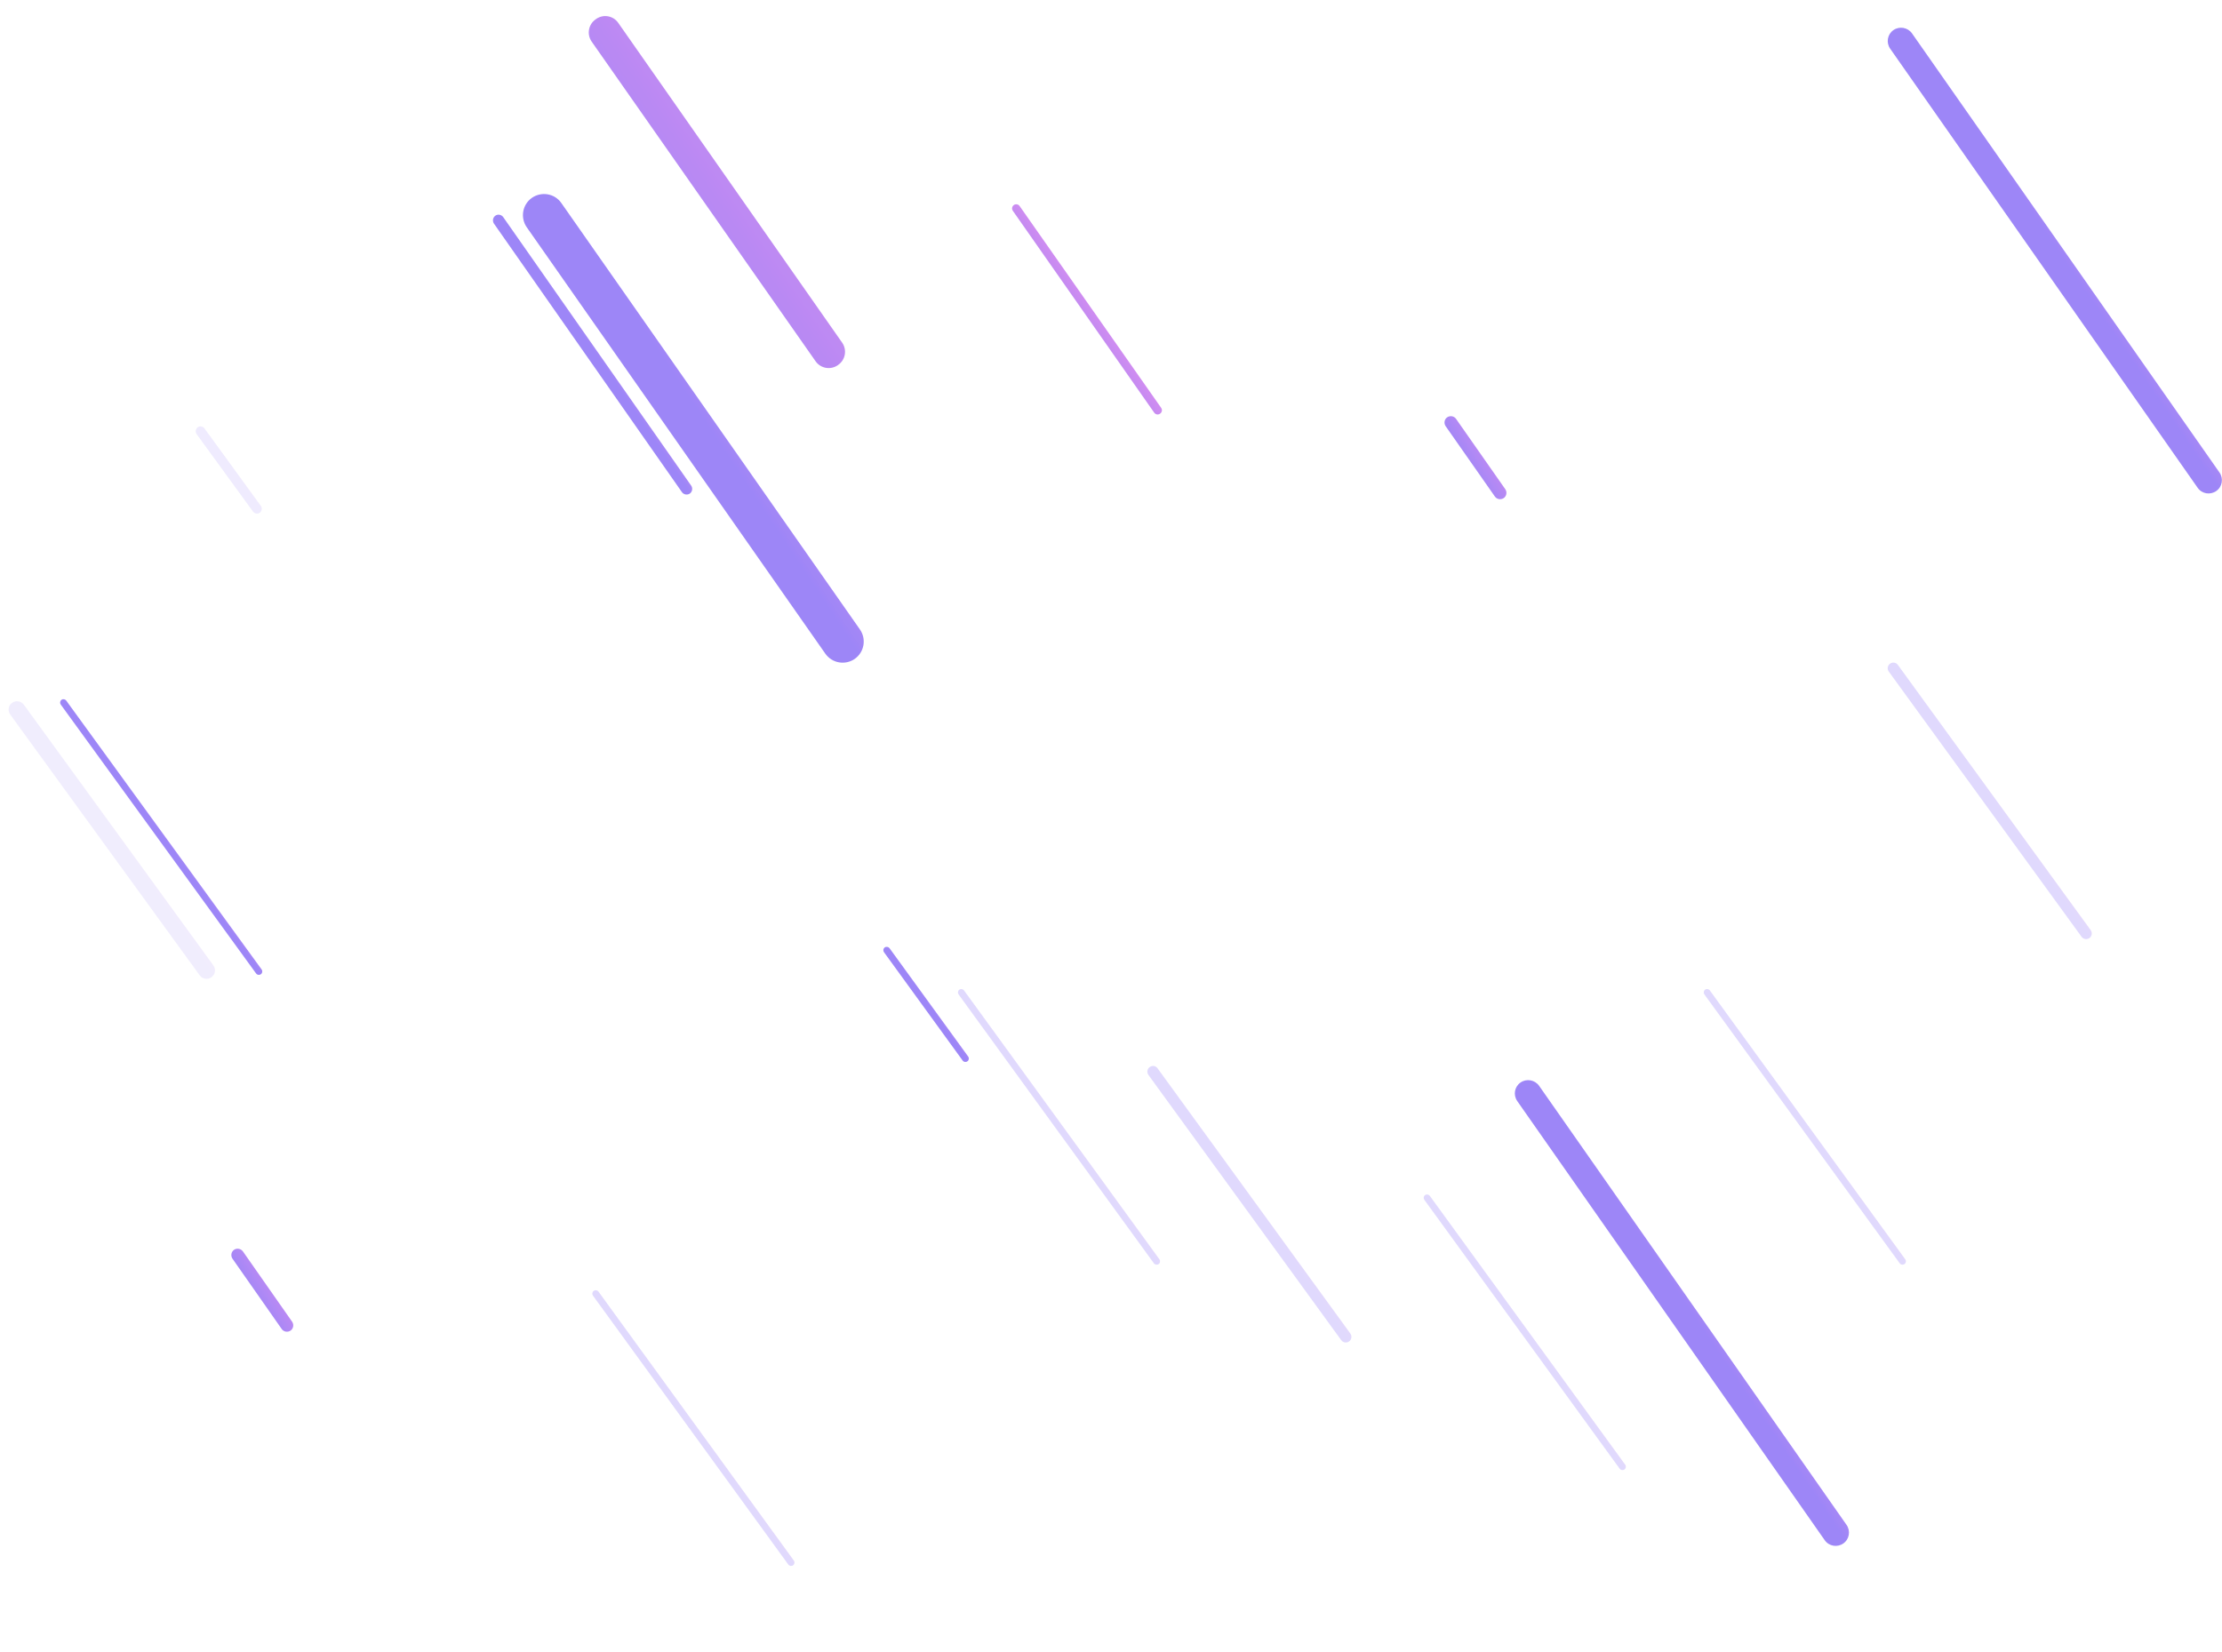 <?xml version="1.0" encoding="utf-8"?>
<!-- Generator: Adobe Illustrator 19.0.0, SVG Export Plug-In . SVG Version: 6.00 Build 0)  -->
<svg version="1.1" id="Camada_1" xmlns="http://www.w3.org/2000/svg" xmlns:xlink="http://www.w3.org/1999/xlink" x="0px" y="0px"
	 viewBox="484 -222 1579 1174" style="enable-background:new 484 -222 1579 1174;" xml:space="preserve">
<style type="text/css">
	.st0{opacity:0.8;}
	.st1{fill:url(#SVGID_1_);}
	.st2{fill:url(#SVGID_2_);}
	.st3{fill:url(#SVGID_3_);}
	.st4{fill:url(#SVGID_4_);}
	.st5{fill:url(#SVGID_5_);}
	.st6{fill:url(#SVGID_6_);}
	.st7{fill:url(#SVGID_7_);}
	.st8{fill:url(#SVGID_8_);}
	.st9{opacity:0.313;fill:url(#SVGID_9_);enable-background:new    ;}
	.st10{opacity:0.313;fill:url(#SVGID_10_);enable-background:new    ;}
	.st11{opacity:0.313;fill:url(#SVGID_11_);enable-background:new    ;}
	.st12{opacity:0.313;fill:url(#SVGID_12_);enable-background:new    ;}
	.st13{fill:url(#SVGID_13_);}
	.st14{opacity:0.169;fill:url(#SVGID_14_);enable-background:new    ;}
	.st15{opacity:0.313;fill:url(#SVGID_15_);enable-background:new    ;}
	.st16{opacity:0.313;fill:url(#SVGID_16_);enable-background:new    ;}
	.st17{fill:url(#SVGID_17_);}
	.st18{opacity:0.144;fill:url(#SVGID_18_);enable-background:new    ;}
</style>
<g class="st0">
	
		<linearGradient id="SVGID_1_" gradientUnits="userSpaceOnUse" x1="1248.312" y1="1110.768" x2="1217.914" y2="1110.409" gradientTransform="matrix(-0.819 0.574 -0.574 -0.819 2566.764 222.547)">
		<stop  offset="0" style="stop-color:#8468F5"/>
		<stop  offset="1" style="stop-color:#EC74E7"/>
	</linearGradient>
	<path class="st1" d="M836-68.7L836-68.7c-1.8,1.3-2.2,3.8-1,5.6l133.6,190.9c1.3,1.8,3.8,2.2,5.6,1l0,0c1.8-1.3,2.2-3.8,1-5.6
		L841.6-67.7C840.3-69.5,837.8-70,836-68.7z"/>
	
		<linearGradient id="SVGID_2_" gradientUnits="userSpaceOnUse" x1="1286.352" y1="1134.104" x2="1235.177" y2="1133.779" gradientTransform="matrix(-0.819 0.574 -0.574 -0.819 2938.126 204.547)">
		<stop  offset="0" style="stop-color:#8468F5"/>
		<stop  offset="1" style="stop-color:#EC74E7"/>
	</linearGradient>
	<path class="st2" d="M1204.5-76.3L1204.5-76.3c-1.4,1-1.7,2.8-0.7,4.2l100.4,143.4c1,1.4,2.8,1.7,4.2,0.7l0,0
		c1.4-1,1.7-2.8,0.7-4.2L1208.6-75.5C1207.7-76.9,1205.8-77.2,1204.5-76.3z"/>
	
		<linearGradient id="SVGID_3_" gradientUnits="userSpaceOnUse" x1="1260.805" y1="1196.859" x2="1213.772" y2="1194.107" gradientTransform="matrix(-0.819 0.574 -0.574 -0.819 3243.581 365.547)">
		<stop  offset="0" style="stop-color:#8468F5"/>
		<stop  offset="1" style="stop-color:#EC74E7"/>
	</linearGradient>
	<path class="st3" d="M1512.4,74.6L1512.4,74.6c-2,1.4-2.5,4.2-1.1,6.3l35,50c1.4,2,4.2,2.5,6.3,1.1l0,0c2-1.4,2.5-4.2,1.1-6.3
		l-35-50C1517.3,73.7,1514.5,73.2,1512.4,74.6z"/>
	
		<linearGradient id="SVGID_4_" gradientUnits="userSpaceOnUse" x1="2306.442" y1="1206.636" x2="2259.408" y2="1203.884" gradientTransform="matrix(-0.819 0.574 -0.574 -0.819 3243.581 365.547)">
		<stop  offset="0" style="stop-color:#8468F5"/>
		<stop  offset="1" style="stop-color:#EC74E7"/>
	</linearGradient>
	<path class="st4" d="M650.3,666.3L650.3,666.3c-2,1.4-2.5,4.2-1.1,6.3l35,50c1.4,2,4.2,2.5,6.3,1.1l0,0c2-1.4,2.5-4.2,1.1-6.3
		l-35-50C655.1,665.4,652.3,664.9,650.3,666.3z"/>
	
		<linearGradient id="SVGID_5_" gradientUnits="userSpaceOnUse" x1="1252.72" y1="1031.058" x2="1138.792" y2="1028.025" gradientTransform="matrix(-0.819 0.574 -0.574 -0.819 2601.786 203.547)">
		<stop  offset="0" style="stop-color:#8468F5"/>
		<stop  offset="1" style="stop-color:#EC74E7"/>
	</linearGradient>
	<path class="st5" d="M862-81.4L862-81.4c-6.8,4.8-8.4,14.1-3.7,20.9l212.2,303.1c4.8,6.8,14.1,8.4,20.9,3.7l0,0
		c6.8-4.8,8.4-14.1,3.7-20.9L882.9-77.7C878.2-84.5,868.8-86.1,862-81.4z"/>
	
		<linearGradient id="SVGID_6_" gradientUnits="userSpaceOnUse" x1="1339.662" y1="1096.67" x2="1098.322" y2="1094.06" gradientTransform="matrix(-0.819 0.574 -0.574 -0.819 2648.051 93.547)">
		<stop  offset="0" style="stop-color:#8468F5"/>
		<stop  offset="0.947" style="stop-color:#E673E8"/>
		<stop  offset="1" style="stop-color:#EC74E7"/>
	</linearGradient>
	<path class="st6" d="M907.6-208.5l-0.4,0.3c-5.1,3.6-6.3,10.6-2.8,15.7l159.2,227.3c3.6,5.1,10.6,6.3,15.7,2.8l0.4-0.3
		c5.1-3.6,6.3-10.6,2.8-15.7L923.3-205.8C919.7-210.9,912.7-212.1,907.6-208.5z"/>
	
		<linearGradient id="SVGID_7_" gradientUnits="userSpaceOnUse" x1="1231.005" y1="1059.052" x2="1158.819" y2="1057.835" gradientTransform="matrix(-0.819 0.574 -0.574 -0.819 3564.771 121.547)">
		<stop  offset="0" style="stop-color:#8468F5"/>
		<stop  offset="1" style="stop-color:#EC74E7"/>
	</linearGradient>
	<path class="st7" d="M1829.5-200.6L1829.5-200.6c-4.3,3-5.3,8.9-2.3,13.2l218.5,312.1c3,4.3,8.9,5.3,13.2,2.3l0,0
		c4.3-3,5.3-8.9,2.3-13.2l-218.5-312.1C1839.7-202.5,1833.8-203.6,1829.5-200.6z"/>
	
		<linearGradient id="SVGID_8_" gradientUnits="userSpaceOnUse" x1="1250.506" y1="1031.201" x2="1178.321" y2="1029.984" gradientTransform="matrix(-0.819 0.574 -0.574 -0.819 3299.771 835.547)">
		<stop  offset="0" style="stop-color:#8468F5"/>
		<stop  offset="1" style="stop-color:#EC74E7"/>
	</linearGradient>
	<path class="st8" d="M1564.5,547.4L1564.5,547.4c-4.3,3-5.3,8.9-2.3,13.2l218.5,312.1c3,4.3,8.9,5.3,13.2,2.3l0,0
		c4.3-3,5.3-8.9,2.3-13.2l-218.5-312.1C1574.7,545.5,1568.8,544.4,1564.5,547.4z"/>
	
		<linearGradient id="SVGID_9_" gradientUnits="userSpaceOnUse" x1="1239.969" y1="1115.583" x2="1221.55" y2="1115.451" gradientTransform="matrix(-0.809 0.588 -0.588 -0.809 2896.575 751.766)">
		<stop  offset="0" style="stop-color:#8468F5"/>
		<stop  offset="1" style="stop-color:#EC74E7"/>
	</linearGradient>
	<path class="st9" d="M1165.7,481.4L1165.7,481.4c-1.1,0.8-1.3,2.3-0.5,3.4L1304,675.9c0.8,1.1,2.3,1.3,3.4,0.5l0,0
		c1.1-0.8,1.3-2.3,0.5-3.4L1169.1,482C1168.3,480.9,1166.8,480.6,1165.7,481.4z"/>
	
		<linearGradient id="SVGID_10_" gradientUnits="userSpaceOnUse" x1="811.199" y1="804.063" x2="792.779" y2="803.931" gradientTransform="matrix(-0.809 0.588 -0.588 -0.809 2896.575 751.766)">
		<stop  offset="0" style="stop-color:#8468F5"/>
		<stop  offset="1" style="stop-color:#EC74E7"/>
	</linearGradient>
	<path class="st10" d="M1695.7,481.4L1695.7,481.4c-1.1,0.8-1.3,2.3-0.5,3.4L1834,675.9c0.8,1.1,2.3,1.3,3.4,0.5l0,0
		c1.1-0.8,1.3-2.3,0.5-3.4L1699.1,482C1698.3,480.9,1696.8,480.6,1695.7,481.4z"/>
	
		<linearGradient id="SVGID_11_" gradientUnits="userSpaceOnUse" x1="1483.635" y1="1470.57" x2="1465.216" y2="1470.438" gradientTransform="matrix(-0.809 0.588 -0.588 -0.809 3042.575 1109.766)">
		<stop  offset="0" style="stop-color:#8468F5"/>
		<stop  offset="1" style="stop-color:#EC74E7"/>
	</linearGradient>
	<path class="st11" d="M905.9,695.5L905.9,695.5c-1.1,0.8-1.3,2.3-0.5,3.4l138.8,191.1c0.8,1.1,2.3,1.3,3.4,0.5l0,0
		c1.1-0.8,1.3-2.3,0.5-3.4L909.3,696C908.5,694.9,907,694.7,905.9,695.5z"/>
	
		<linearGradient id="SVGID_12_" gradientUnits="userSpaceOnUse" x1="1239.969" y1="1115.583" x2="1221.55" y2="1115.451" gradientTransform="matrix(-0.809 0.588 -0.588 -0.809 3227.574 897.766)">
		<stop  offset="0" style="stop-color:#8468F5"/>
		<stop  offset="1" style="stop-color:#EC74E7"/>
	</linearGradient>
	<path class="st12" d="M1496.7,627.4L1496.7,627.4c-1.1,0.8-1.3,2.3-0.5,3.4L1635,821.9c0.8,1.1,2.3,1.3,3.4,0.5l0,0
		c1.1-0.8,1.3-2.3,0.5-3.4L1500.1,628C1499.3,626.9,1497.8,626.6,1496.7,627.4z"/>
	
		<linearGradient id="SVGID_13_" gradientUnits="userSpaceOnUse" x1="1239.957" y1="1186.069" x2="1221.543" y2="1185.752" gradientTransform="matrix(-0.809 0.588 -0.588 -0.809 2843.575 721.766)">
		<stop  offset="0" style="stop-color:#8468F5"/>
		<stop  offset="1" style="stop-color:#EC74E7"/>
	</linearGradient>
	<path class="st13" d="M1112.7,451.4L1112.7,451.4c-1.1,0.8-1.3,2.3-0.5,3.4l55.9,77c0.8,1.1,2.3,1.3,3.4,0.5l0,0
		c1.1-0.8,1.3-2.3,0.5-3.4l-55.9-77C1115.3,450.9,1113.8,450.6,1112.7,451.4z"/>
	
		<linearGradient id="SVGID_14_" gradientUnits="userSpaceOnUse" x1="1240.359" y1="1198.527" x2="1214.354" y2="1197.684" gradientTransform="matrix(-0.809 0.588 -0.588 -0.809 2356.196 351.479)">
		<stop  offset="0" style="stop-color:#8468F5"/>
		<stop  offset="1" style="stop-color:#EC74E7"/>
	</linearGradient>
	<path class="st14" d="M624.5,81.7L624.5,81.7c-1.5,1.1-1.9,3.3-0.8,4.8l40.1,55.1c1.1,1.5,3.3,1.9,4.8,0.8l0,0
		c1.5-1.1,1.9-3.3,0.8-4.8l-40.1-55.1C628.2,81,626,80.6,624.5,81.7z"/>
	
		<linearGradient id="SVGID_15_" gradientUnits="userSpaceOnUse" x1="1240.602" y1="1115.565" x2="1210.204" y2="1115.206" gradientTransform="matrix(-0.809 0.588 -0.588 -0.809 3033.126 805.766)">
		<stop  offset="0" style="stop-color:#8468F5"/>
		<stop  offset="1" style="stop-color:#EC74E7"/>
	</linearGradient>
	<path class="st15" d="M1301,536.4L1301,536.4c-1.8,1.3-2.2,3.8-0.9,5.6l137,188.5c1.3,1.8,3.8,2.2,5.6,0.9l0,0
		c1.8-1.3,2.2-3.8,0.9-5.6l-137-188.5C1305.3,535.4,1302.8,535.1,1301,536.4z"/>
	
		<linearGradient id="SVGID_16_" gradientUnits="userSpaceOnUse" x1="646.482" y1="1038.179" x2="616.084" y2="1037.82" gradientTransform="matrix(-0.809 0.588 -0.588 -0.809 3033.126 805.766)">
		<stop  offset="0" style="stop-color:#8468F5"/>
		<stop  offset="1" style="stop-color:#EC74E7"/>
	</linearGradient>
	<path class="st16" d="M1827.1,249.7L1827.1,249.7c-1.8,1.3-2.2,3.8-0.9,5.6l137,188.5c1.3,1.8,3.8,2.2,5.6,0.9l0,0
		c1.8-1.3,2.2-3.8,0.9-5.6l-137-188.5C1831.4,248.8,1828.9,248.4,1827.1,249.7z"/>
	
		<linearGradient id="SVGID_17_" gradientUnits="userSpaceOnUse" x1="1239.969" y1="1115.583" x2="1221.55" y2="1115.451" gradientTransform="matrix(-0.809 0.588 -0.588 -0.809 2258.575 545.766)">
		<stop  offset="0" style="stop-color:#8468F5"/>
		<stop  offset="1" style="stop-color:#EC74E7"/>
	</linearGradient>
	<path class="st17" d="M527.7,275.4L527.7,275.4c-1.1,0.8-1.3,2.3-0.5,3.4L666,469.9c0.8,1.1,2.3,1.3,3.4,0.5l0,0
		c1.1-0.8,1.3-2.3,0.5-3.4L531.1,276C530.3,274.9,528.8,274.6,527.7,275.4z"/>
	
		<linearGradient id="SVGID_18_" gradientUnits="userSpaceOnUse" x1="1241.395" y1="1115.53" x2="1195.805" y2="1114.724" gradientTransform="matrix(-0.809 0.588 -0.588 -0.809 2226.363 545.766)">
		<stop  offset="0" style="stop-color:#8468F5"/>
		<stop  offset="1" style="stop-color:#EC74E7"/>
	</linearGradient>
	<path class="st18" d="M492.6,277.5L492.6,277.5c-2.7,1.9-3.3,5.7-1.3,8.4l134.6,185.3c1.9,2.7,5.7,3.3,8.4,1.3l0,0
		c2.7-1.9,3.3-5.7,1.3-8.4L501,278.9C499,276.2,495.3,275.6,492.6,277.5z"/>
</g>
</svg>
